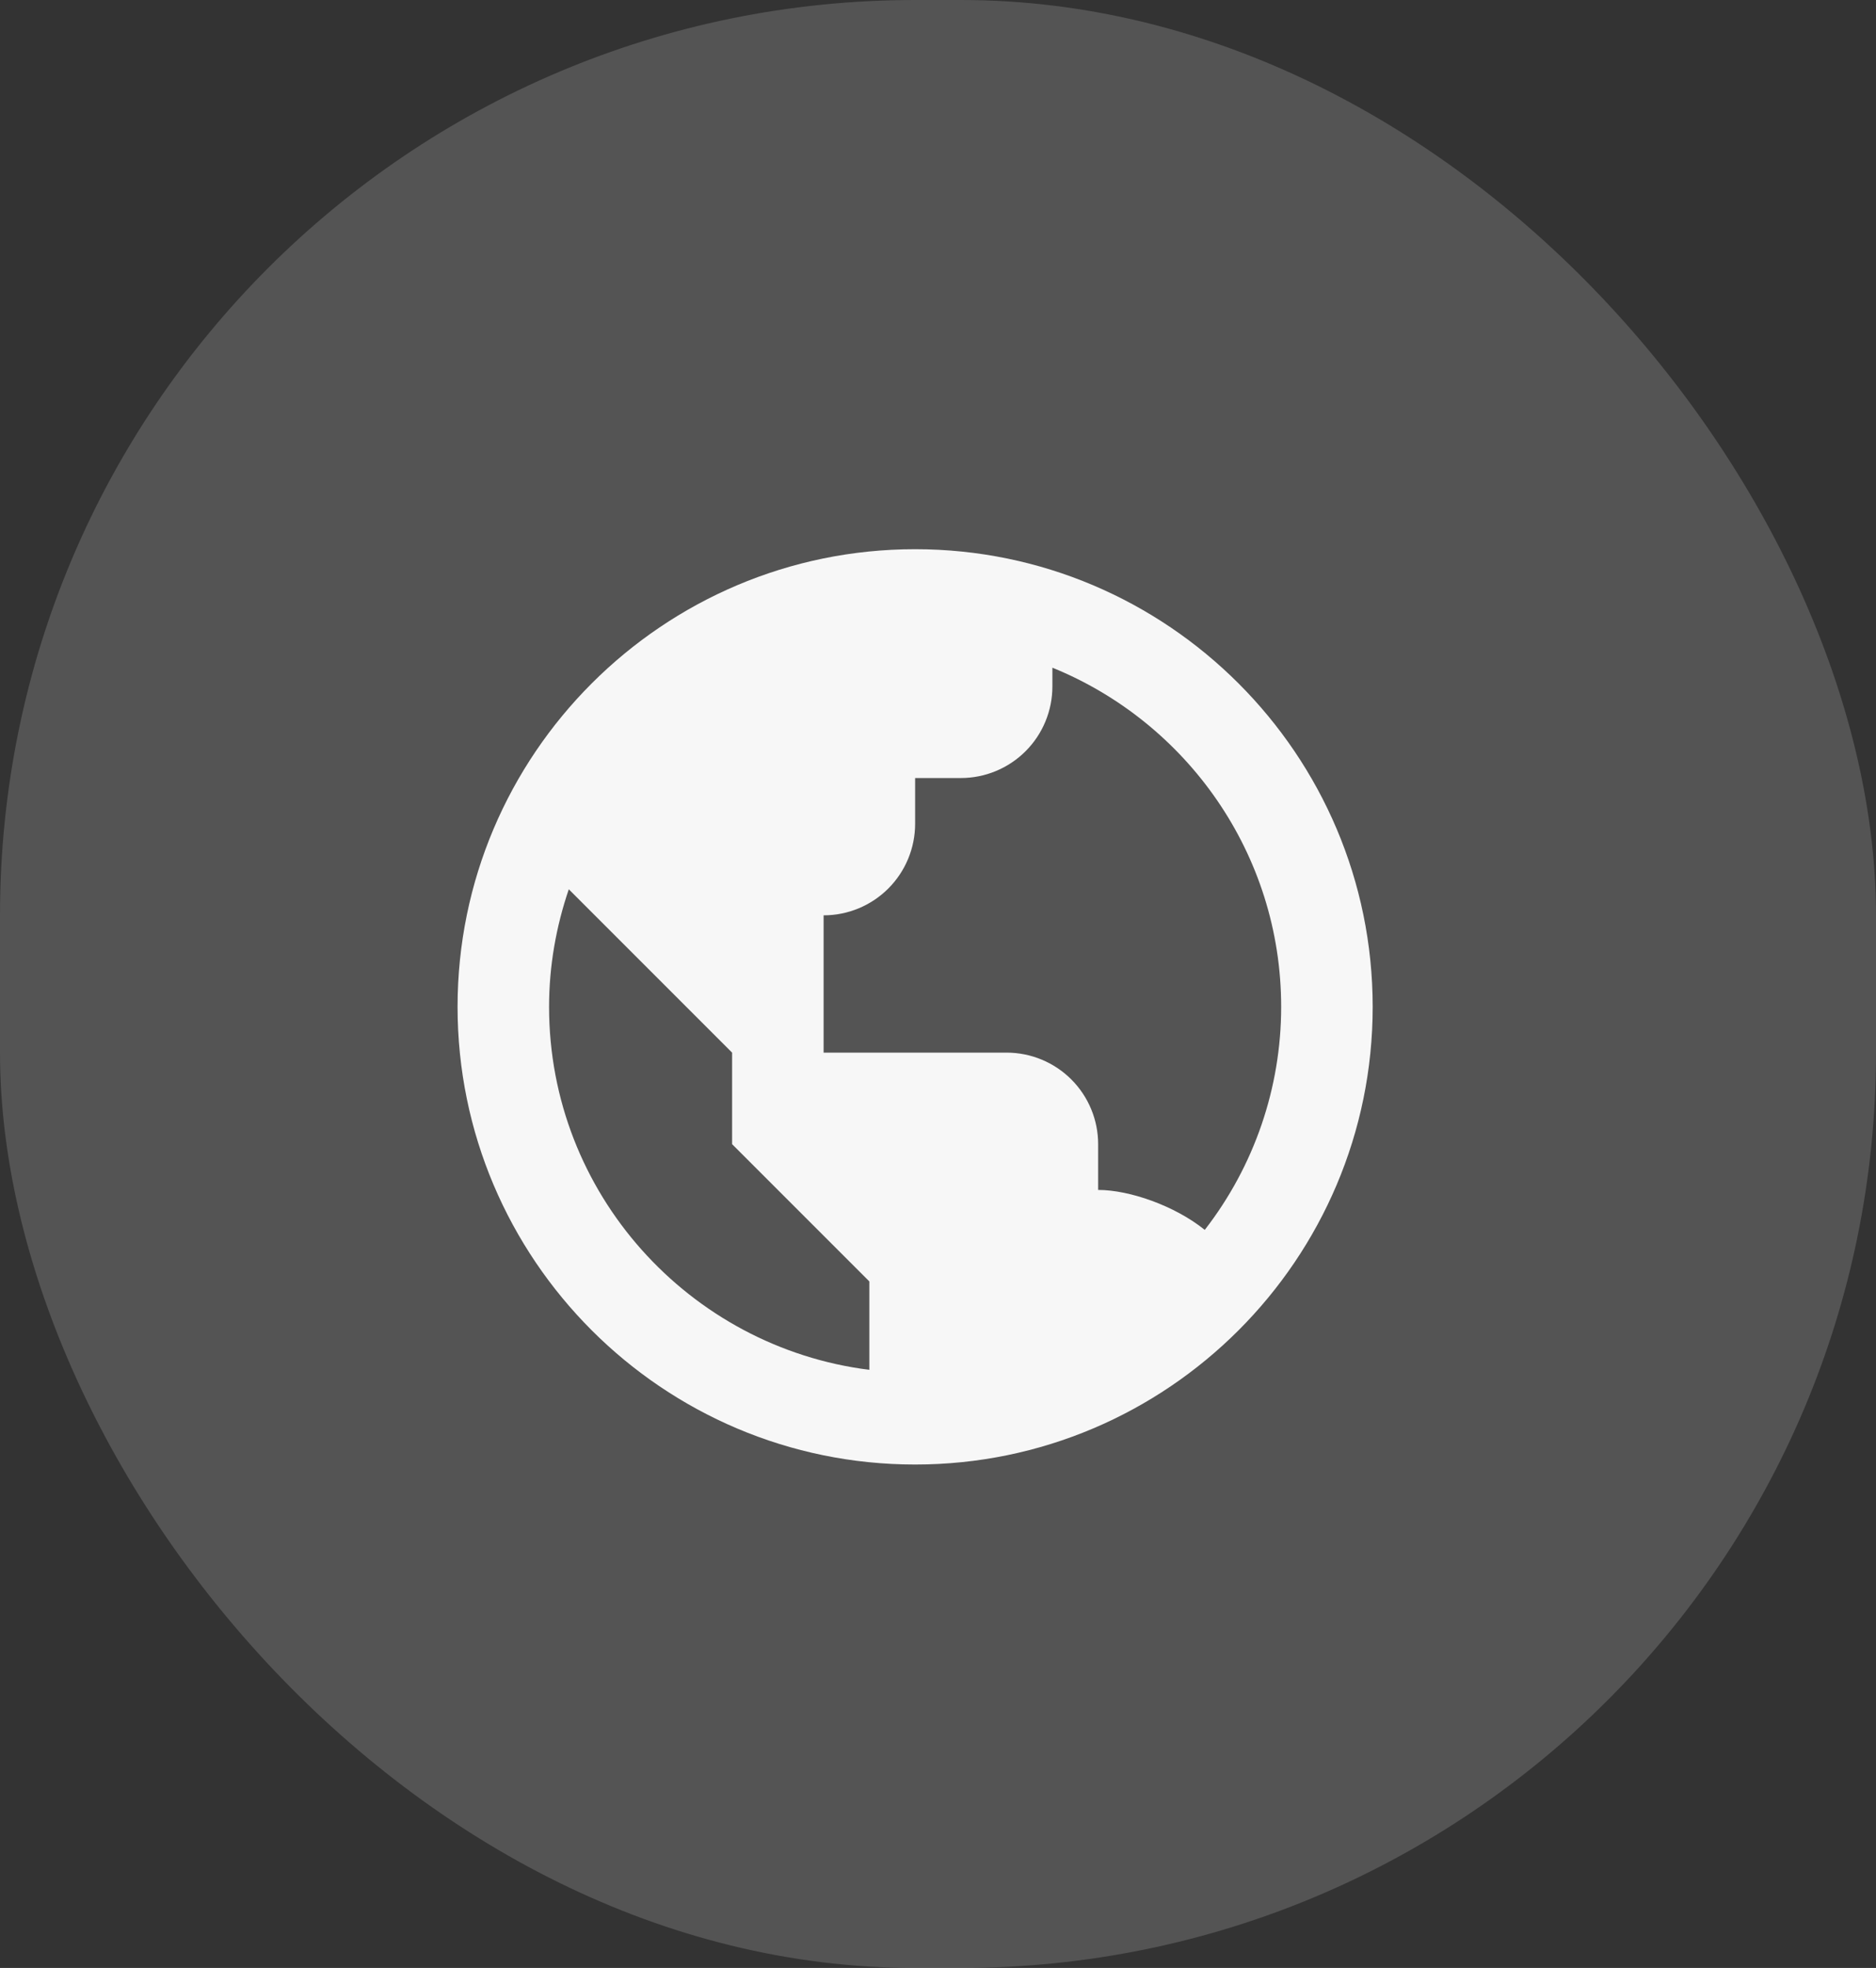 <svg width="41" height="43" viewBox="0 0 41 43" fill="none" xmlns="http://www.w3.org/2000/svg">
<rect x="0" y="0" width="41" height="43" fill="#333333" stroke="none"/>
<path d="M20 12C14.486 12 10 16.486 10 22C10 27.514 14.486 32 20 32C25.514 32 30 27.514 30 22C30 16.486 25.514 12 20 12ZM12 22C12 21.101 12.156 20.238 12.431 19.431L14 21L16 23V25L18 27L19 28V29.931C15.061 29.436 12 26.072 12 22ZM26.33 26.873C25.677 26.347 24.687 26 24 26V25C24 24.47 23.789 23.961 23.414 23.586C23.039 23.211 22.53 23 22 23H18V20C18.53 20 19.039 19.789 19.414 19.414C19.789 19.039 20 18.53 20 18V17H21C21.53 17 22.039 16.789 22.414 16.414C22.789 16.039 23 15.53 23 15V14.589C25.928 15.778 28 18.65 28 22C28 23.765 27.412 25.479 26.33 26.873Z" fill="white"/>
<rect width="41" height="43" rx="20" fill="#D9D9D9" fill-opacity="0.2"/>
</svg>
